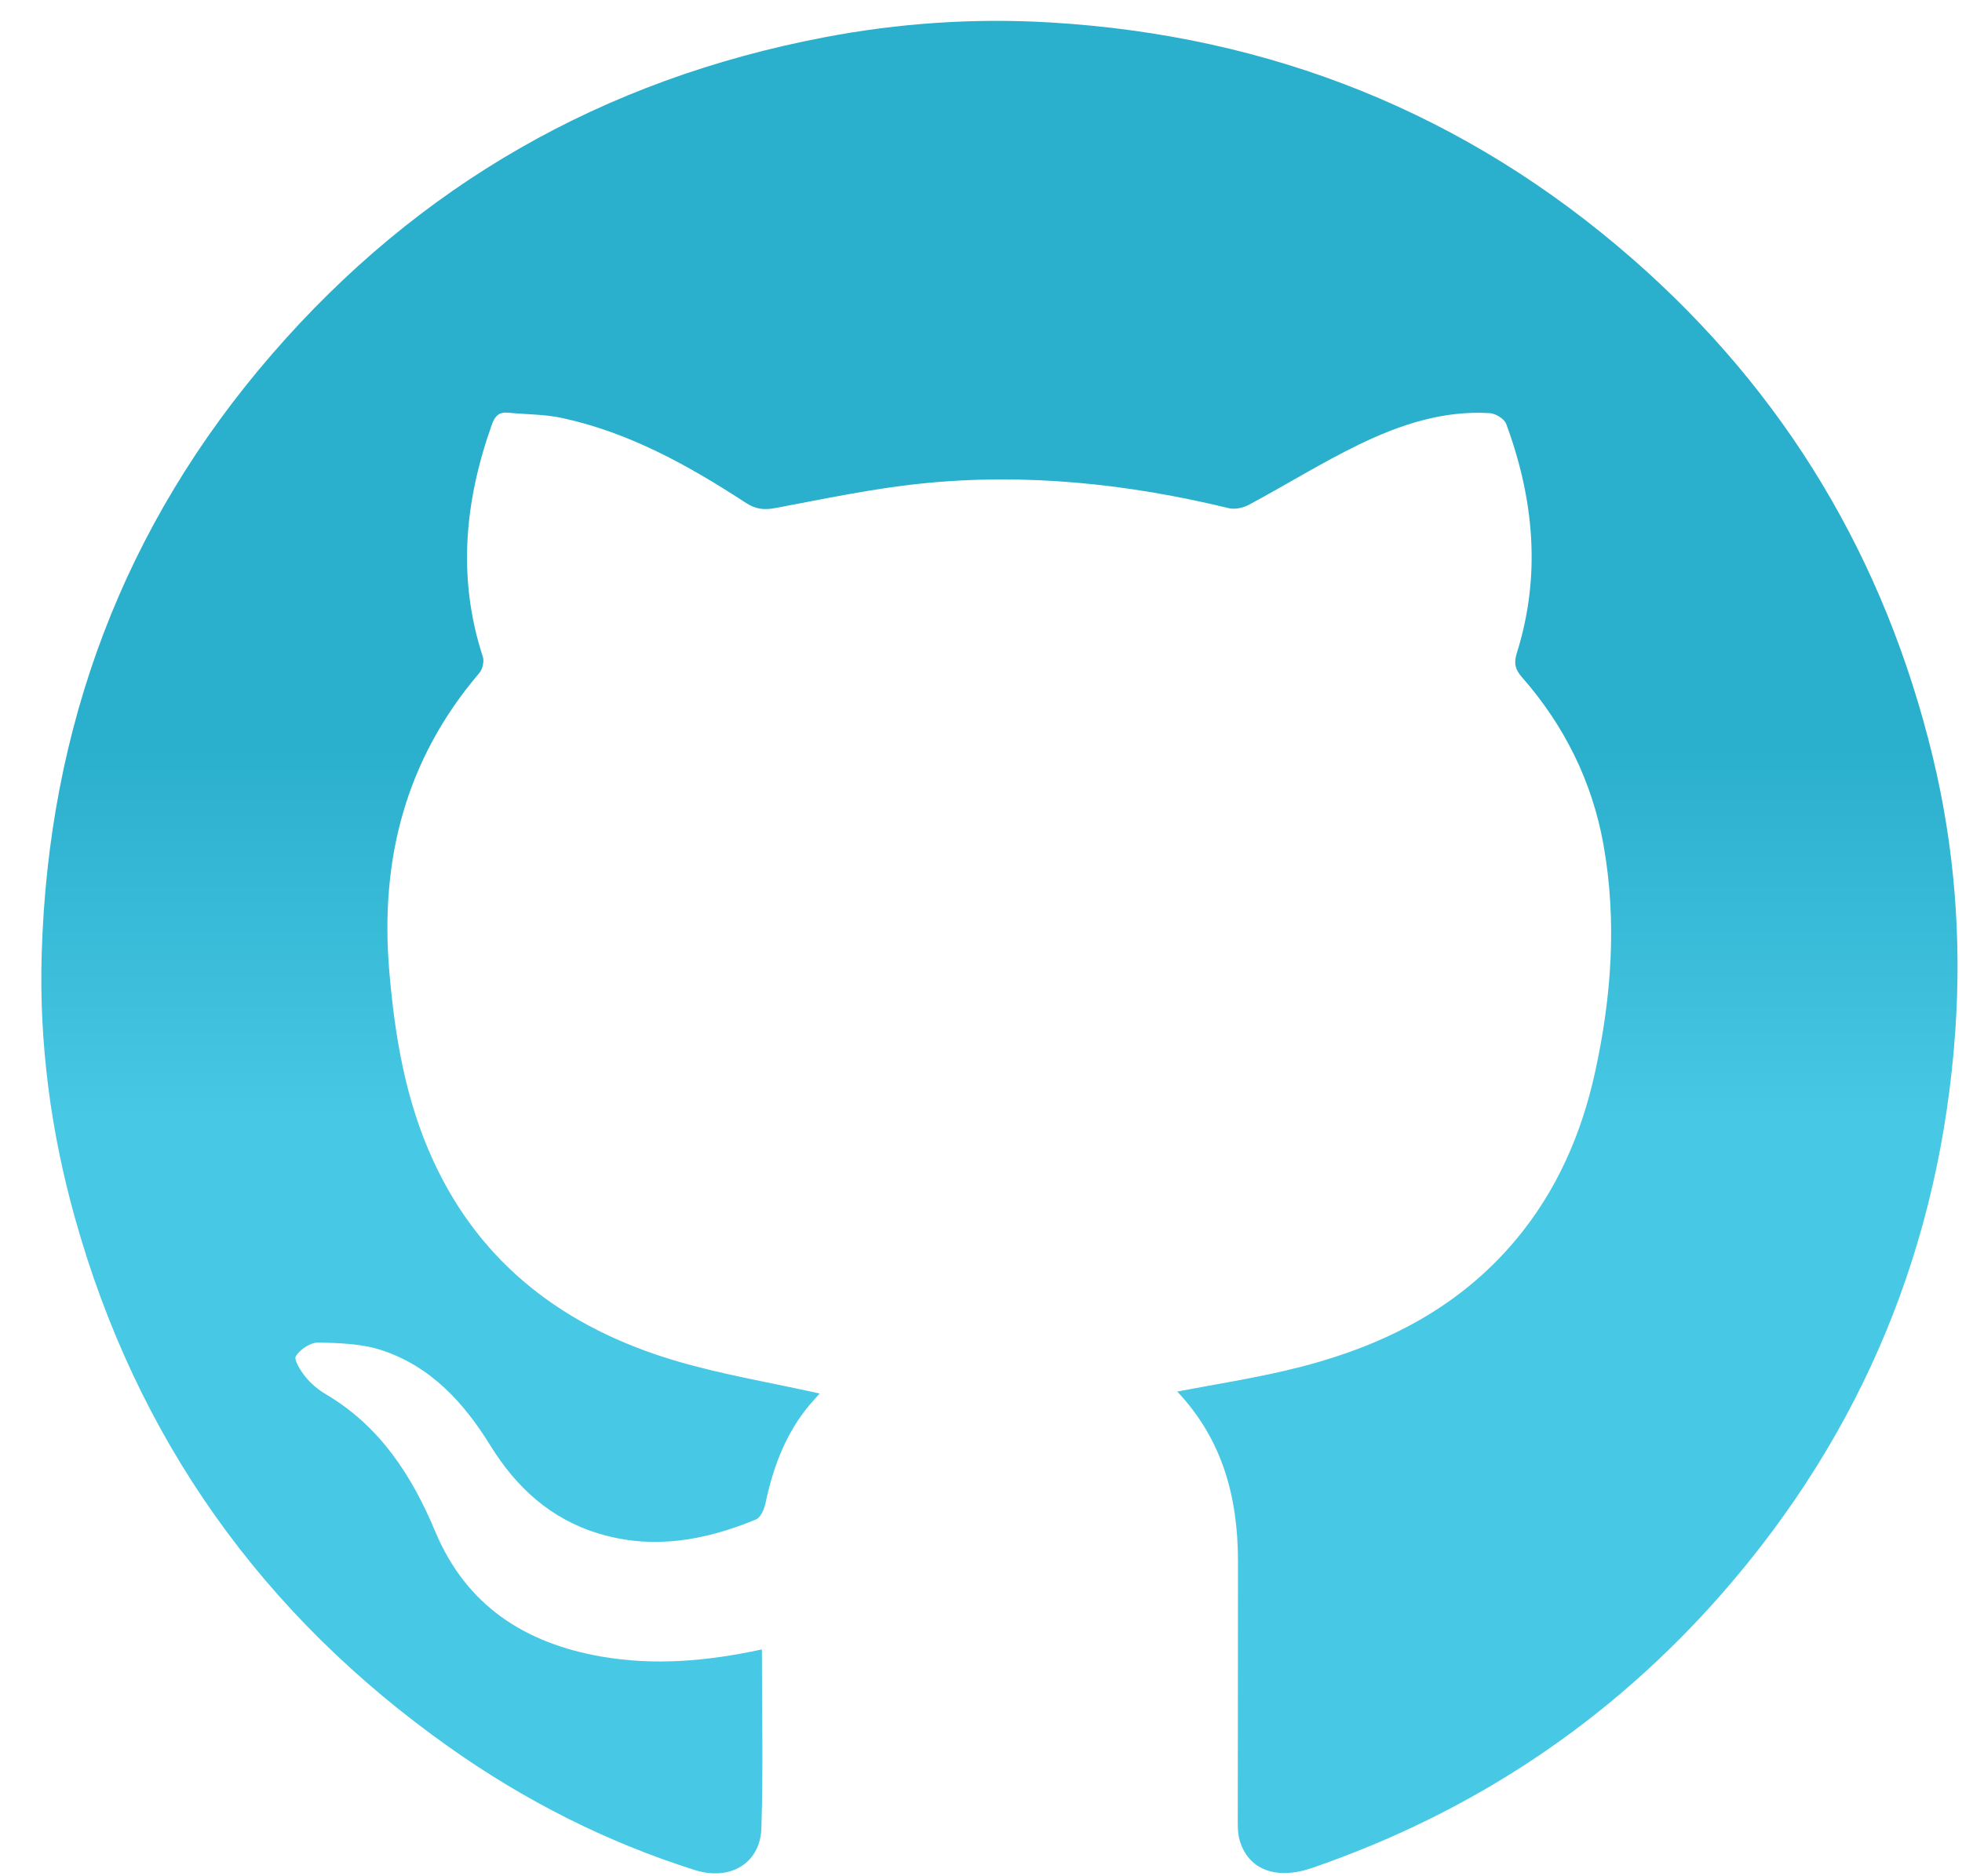 <svg width="46" height="44" viewBox="0 0 46 44" fill="none" xmlns="http://www.w3.org/2000/svg">
<path d="M17.863 38.681C17.863 40.117 17.895 41.495 17.851 42.872C17.825 43.696 17.121 44.116 16.295 43.856C14.221 43.201 12.302 42.227 10.535 40.976C6.138 37.866 3.203 33.728 1.758 28.565C1.19 26.535 0.914 24.457 0.978 22.354C1.138 17.059 2.882 12.341 6.377 8.306C9.812 4.34 14.131 1.868 19.315 0.877C21.069 0.541 22.842 0.421 24.614 0.526C29.796 0.832 34.371 2.657 38.277 6.073C41.874 9.219 44.195 13.127 45.313 17.743C45.825 19.858 45.993 22.014 45.843 24.175C45.496 29.164 43.685 33.585 40.375 37.368C37.756 40.36 34.539 42.505 30.76 43.806C29.904 44.101 29.248 43.837 29.058 43.133C29.017 42.981 29.02 42.814 29.02 42.653C29.02 40.639 29.027 38.626 29.025 36.611C29.024 35.13 28.672 33.766 27.601 32.634C28.463 32.469 29.306 32.337 30.136 32.143C32.234 31.655 34.116 30.771 35.529 29.087C36.499 27.931 37.081 26.592 37.4 25.131C37.785 23.368 37.912 21.592 37.594 19.808C37.329 18.327 36.678 17.015 35.681 15.879C35.524 15.7 35.488 15.552 35.562 15.317C36.135 13.498 35.965 11.704 35.313 9.94C35.269 9.823 35.067 9.698 34.932 9.689C33.84 9.621 32.83 9.957 31.873 10.42C30.989 10.848 30.151 11.371 29.284 11.836C29.15 11.909 28.957 11.952 28.814 11.918C26.44 11.342 24.035 11.088 21.6 11.34C20.452 11.458 19.316 11.701 18.179 11.914C17.914 11.964 17.719 11.943 17.491 11.795C16.152 10.922 14.762 10.144 13.176 9.802C12.764 9.713 12.333 9.72 11.911 9.678C11.699 9.657 11.603 9.759 11.534 9.951C10.893 11.748 10.718 13.559 11.321 15.405C11.356 15.512 11.314 15.693 11.239 15.781C9.509 17.81 8.905 20.158 9.127 22.775C9.257 24.317 9.511 25.818 10.163 27.232C11.289 29.673 13.263 31.138 15.791 31.898C16.907 32.233 18.069 32.422 19.218 32.68C19.13 32.781 18.99 32.926 18.869 33.085C18.378 33.73 18.113 34.469 17.947 35.253C17.917 35.393 17.834 35.588 17.724 35.633C16.536 36.124 15.318 36.349 14.045 35.966C12.907 35.623 12.101 34.878 11.495 33.896C10.878 32.898 10.11 32.054 8.968 31.67C8.499 31.512 7.971 31.495 7.468 31.483C7.285 31.479 7.036 31.642 6.937 31.802C6.883 31.89 7.05 32.151 7.167 32.295C7.298 32.456 7.469 32.597 7.65 32.703C8.915 33.453 9.658 34.61 10.204 35.915C10.93 37.651 12.306 38.538 14.103 38.849C15.322 39.06 16.543 38.966 17.863 38.681Z" fill="url(#paint0_linear)"/>
<defs>
<linearGradient id="paint0_linear" x1="23.432" y1="0.489" x2="23.432" y2="43.933" gradientUnits="userSpaceOnUse">
<stop offset="0.27" stop-color="#2AAFCC"/>
<stop offset="0.391" stop-color="#2AAFCC"/>
<stop offset="0.592" stop-color="#47C8E4"/>
</linearGradient>
</defs>
</svg>
